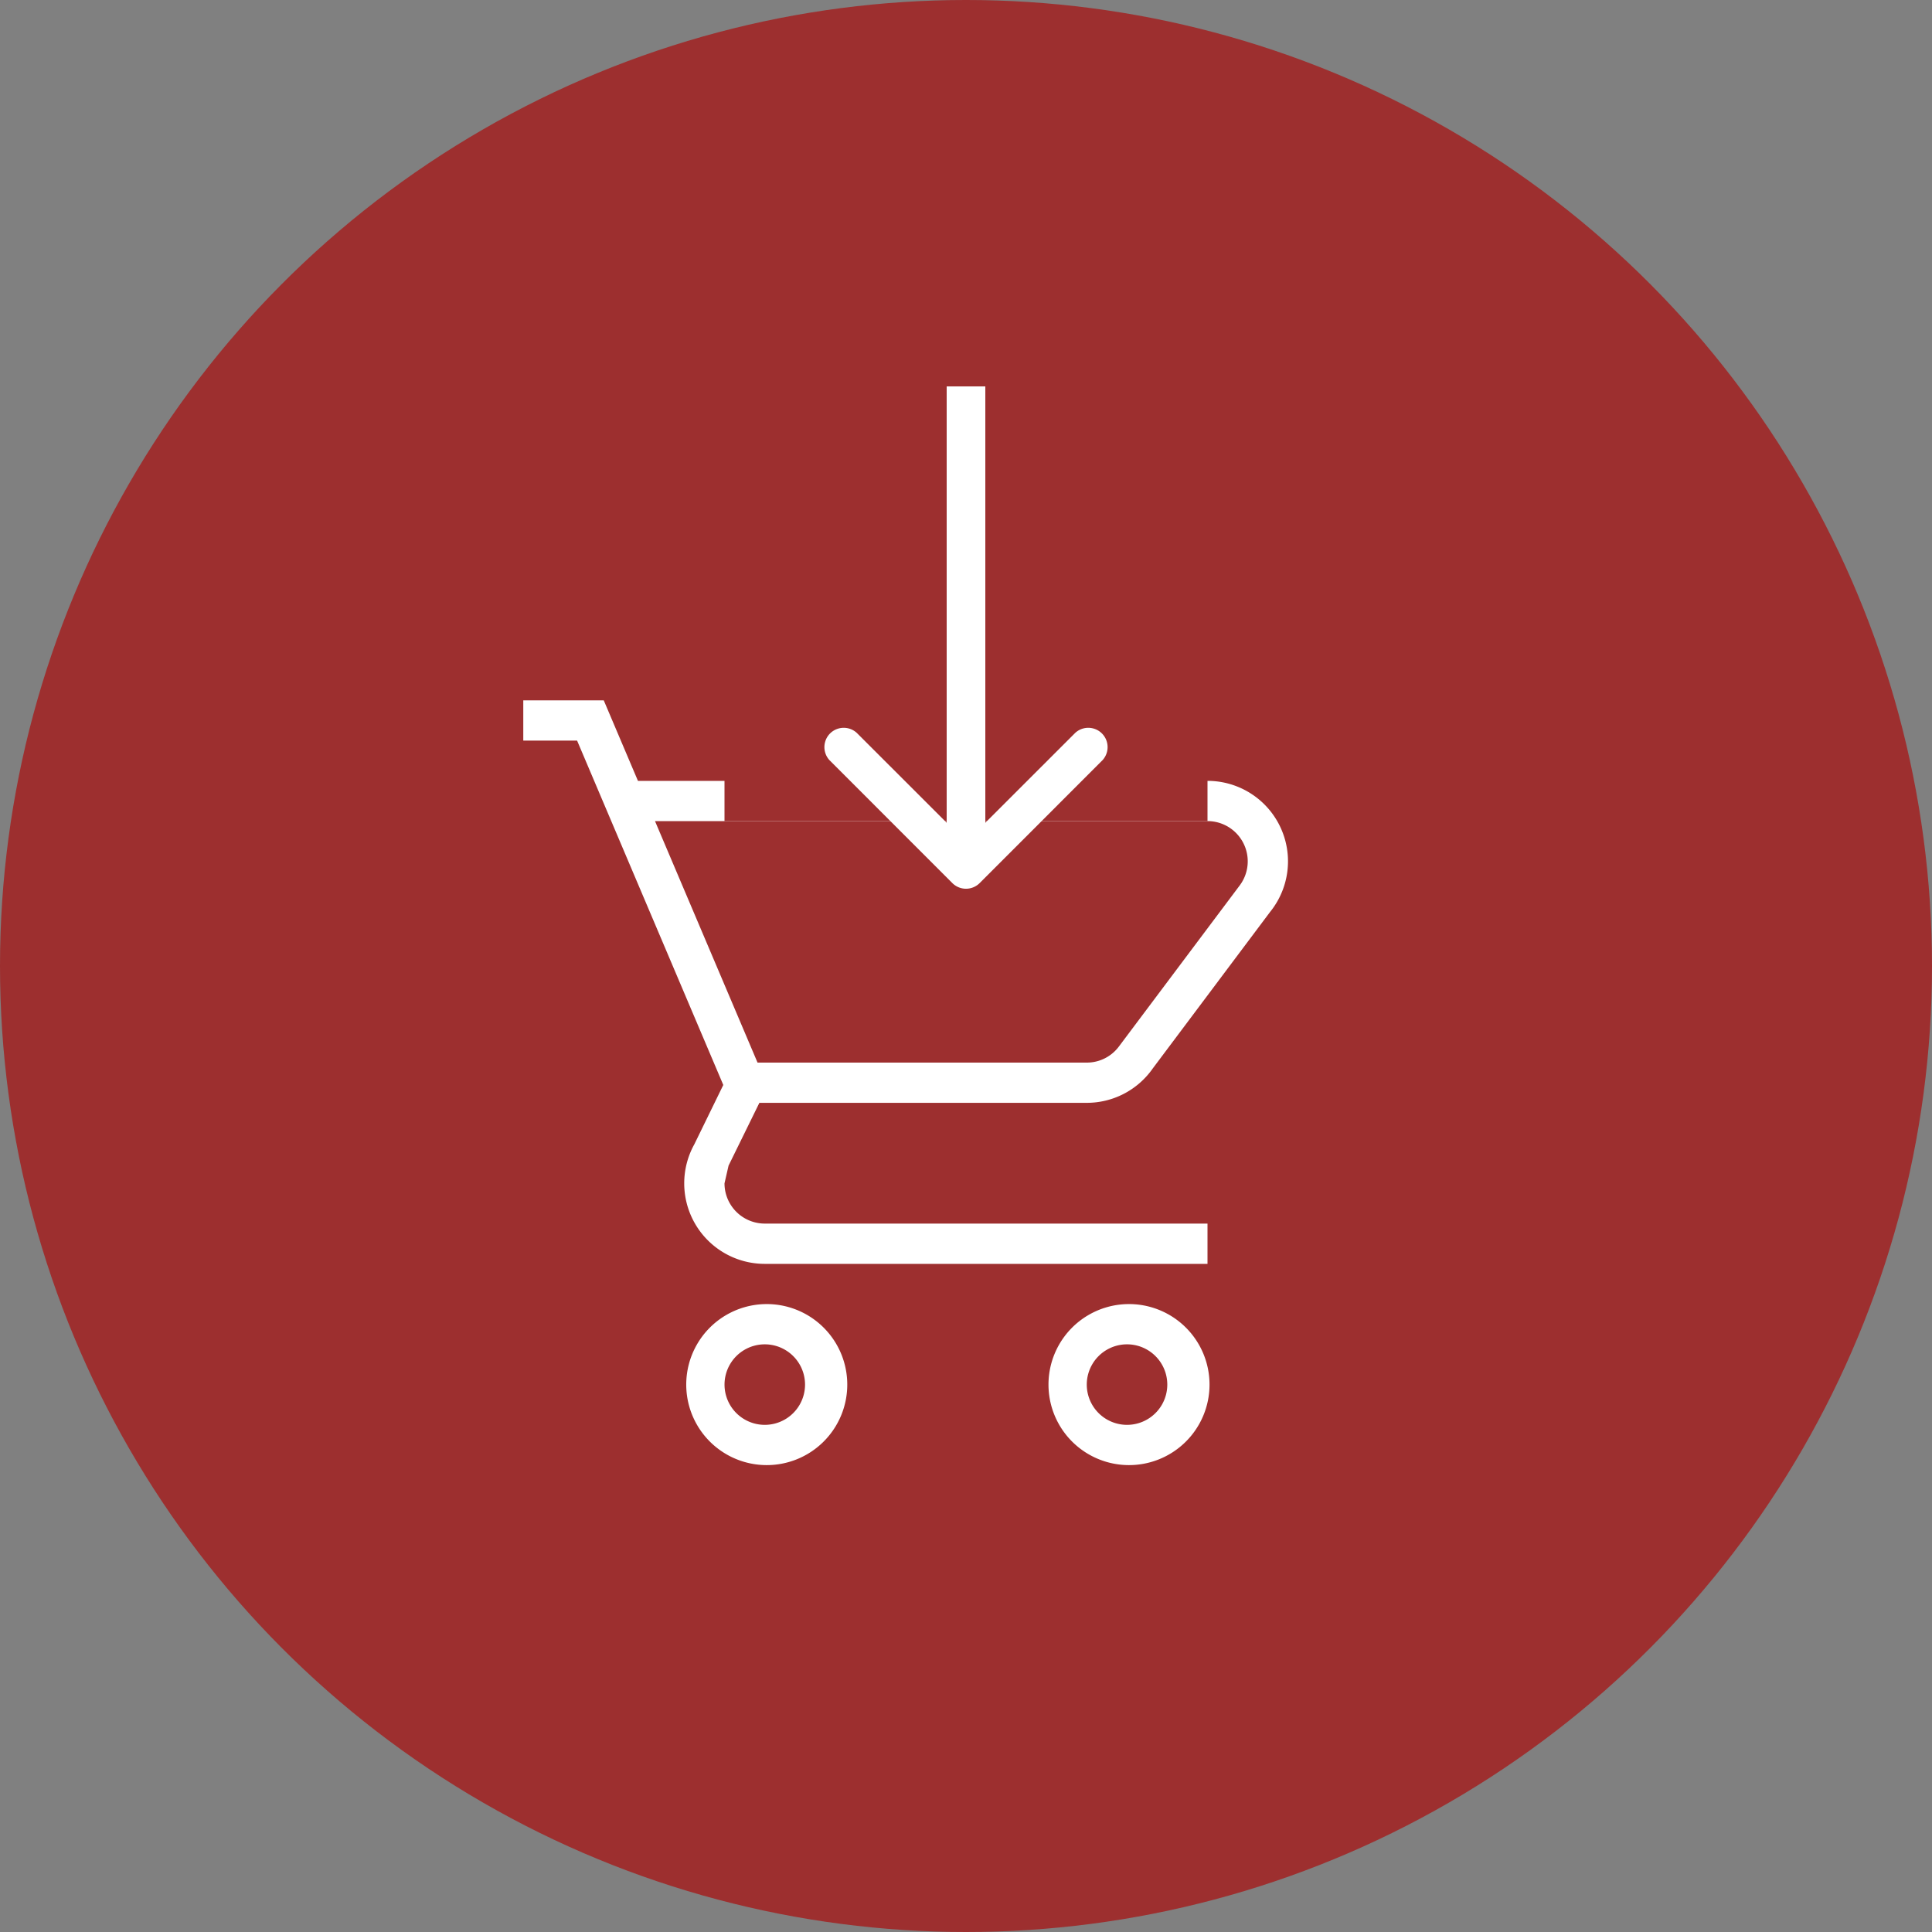 <svg width="40" height="40" fill="none" xmlns="http://www.w3.org/2000/svg"><rect width="100%" height="100%" fill="#808080" stroke="none"/><circle cx="20" cy="20" r="20" fill="#9D2F2F"/><path d="M23.334 27a1.667 1.667 0 110 3.333 1.667 1.667 0 010-3.333zm0 .833a.833.833 0 100 1.667.833.833 0 000-1.667zm-7.5-.833a1.667 1.667 0 110 3.333 1.667 1.667 0 010-3.333zm0 .833a.833.833 0 100 1.667.833.833 0 000-1.667zM25 17H13.561l2.123 5H22.5a.828.828 0 00.667-.335l2.5-3.333A.833.833 0 0025 17zm-2.5 5.833h-6.778l-.638 1.3L15 24.5a.834.834 0 00.834.833H25v.834h-9.166a1.667 1.667 0 01-1.459-2.475l.6-1.229-3.027-7.13h-1.114V14.5H12.5l.708 1.667H25a1.666 1.666 0 011.294 2.716l-2.428 3.239a1.665 1.665 0 01-1.366.711z" fill="#fff"/><path fill="#9D2F2F" d="M15 16h10v1H15z"/><path d="M19.717 18.283a.4.4 0 00.566 0l2.545-2.546a.4.4 0 00-.565-.565L20 17.434l-2.263-2.262a.4.4 0 00-.565.565l2.545 2.546zM19.6 8v10h.8V8h-.8z" fill="#fff"/></svg>